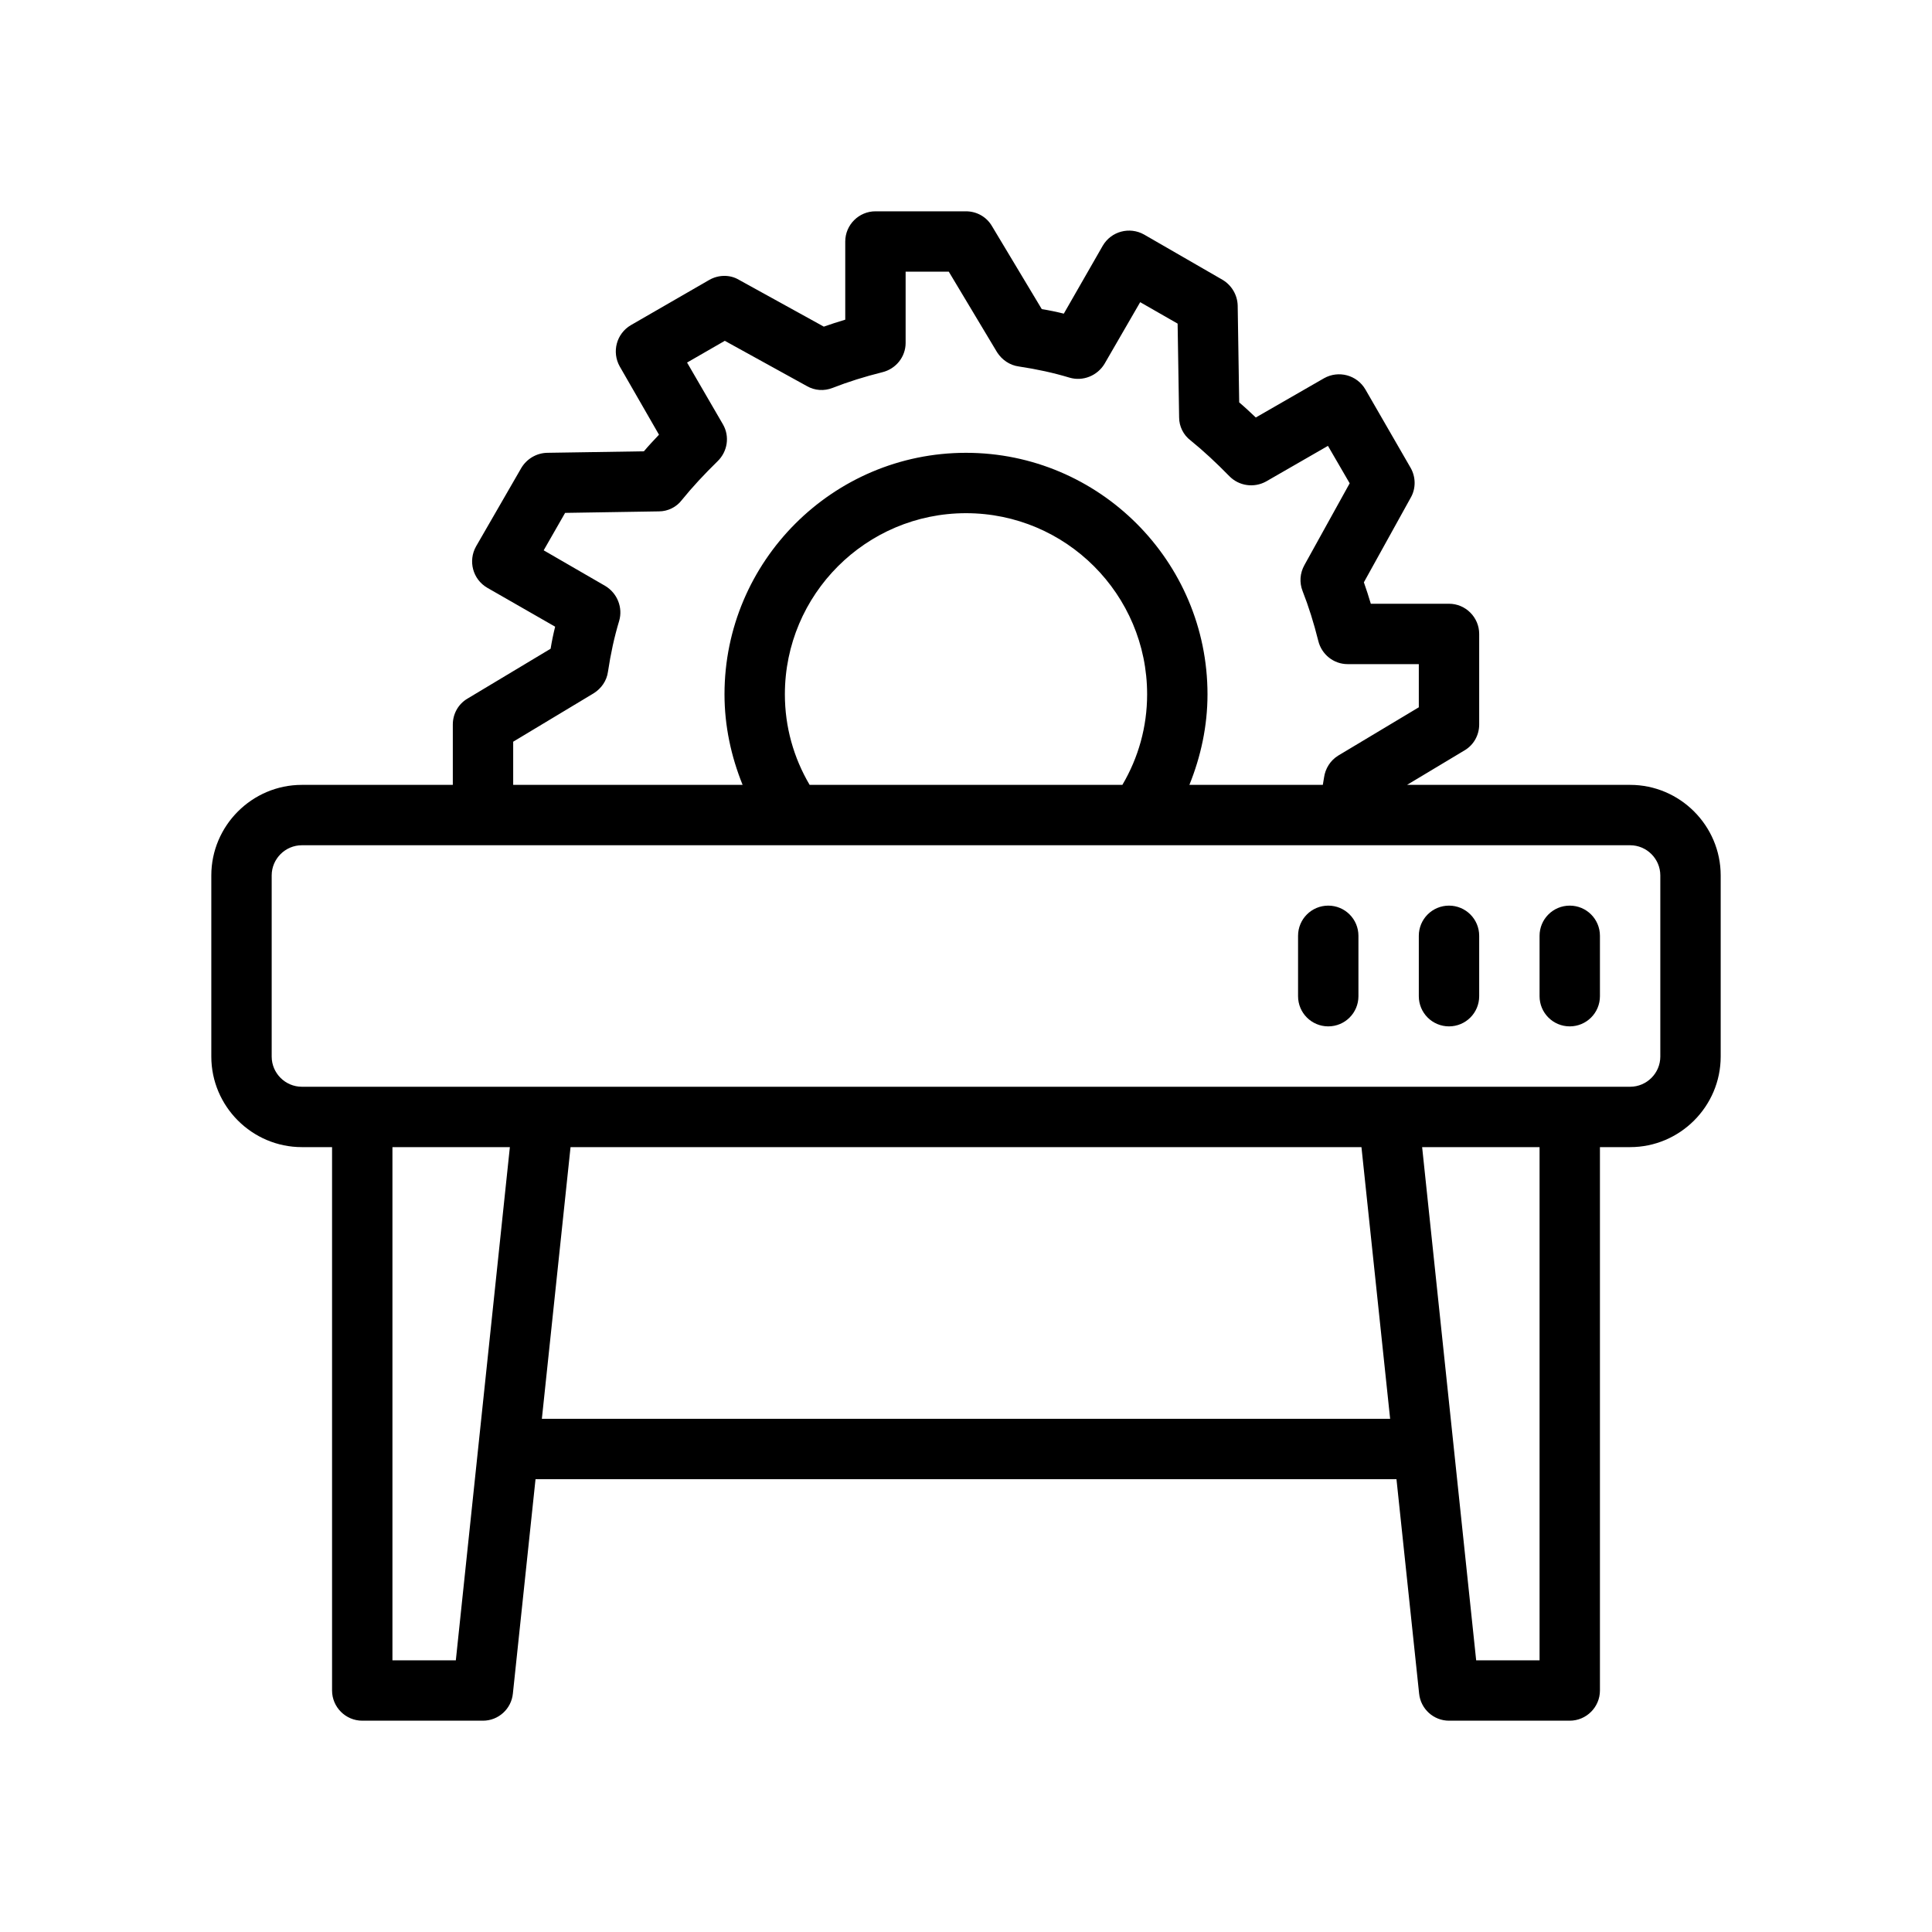 <?xml version="1.0" encoding="UTF-8"?>
<svg id="Outline" xmlns="http://www.w3.org/2000/svg" version="1.1" viewBox="0 0 64 64">
  <path d="M54,26h-7.39l1.9-1.14c.31-.18.49-.51.49-.86v-3c0-.55-.45-1-1-1h-2.59c-.07-.24-.15-.48-.23-.71l1.55-2.8c.18-.31.17-.69,0-.99l-1.5-2.6c-.28-.48-.89-.64-1.37-.37l-2.26,1.3c-.18-.17-.36-.34-.55-.5l-.05-3.21c-.01-.35-.2-.67-.5-.85l-2.6-1.5c-.48-.27-1.09-.11-1.37.37l-1.29,2.25c-.24-.06-.48-.11-.73-.15l-1.65-2.75c-.18-.31-.51-.49-.86-.49h-3c-.55,0-1,.45-1,1v2.59c-.24.07-.48.15-.71.23l-2.81-1.55c-.3-.18-.68-.17-.98,0l-2.6,1.5c-.48.28-.64.89-.37,1.37l1.3,2.26c-.17.18-.34.36-.5.55l-3.21.05c-.35.01-.67.2-.85.5l-1.5,2.6c-.27.48-.11,1.09.37,1.37l2.25,1.29c-.06.24-.11.48-.15.73l-2.75,1.65c-.31.18-.49.51-.49.86v2h-5c-1.65,0-3,1.35-3,3v6c0,1.65,1.35,3,3,3h1v18c0,.55.45,1,1,1h4c.51,0,.94-.39.99-.9l.75-7.1h28.52l.75,7.1c.05.51.48.9.99.9h4c.55,0,1-.45,1-1v-18h1c1.65,0,3-1.35,3-3v-6c0-1.65-1.35-3-3-3ZM17,24.57l2.66-1.6c.26-.16.44-.42.48-.72.09-.6.21-1.15.37-1.68.13-.44-.06-.92-.46-1.16l-2.04-1.18.71-1.24,3.11-.05c.29,0,.58-.14.76-.38.34-.42.74-.85,1.18-1.28.33-.32.41-.82.18-1.22l-1.19-2.05,1.25-.72,2.72,1.5c.26.15.57.17.85.06.51-.2,1.05-.37,1.65-.52.45-.11.77-.51.77-.97v-2.36h1.43l1.6,2.67c.16.25.42.43.72.47.6.09,1.15.21,1.68.37.44.13.92-.06,1.16-.46l1.18-2.04,1.24.71.05,3.11c0,.29.14.58.38.76.42.34.85.74,1.28,1.18.32.33.82.4,1.22.18l2.05-1.18.72,1.24-1.5,2.71c-.15.27-.17.58-.06.86.2.51.37,1.05.52,1.65.11.45.51.77.97.77h2.36v1.43l-2.67,1.6c-.26.16-.43.43-.47.73-.01.08-.03.16-.04.24h-4.42c.38-.94.6-1.95.6-3,0-4.41-3.59-8-8-8s-8,3.59-8,8c0,1.05.22,2.06.6,3h-7.6v-1.43ZM38,23c0,1.08-.29,2.1-.82,3h-10.36c-.53-.9-.82-1.92-.82-3,0-3.31,2.69-6,6-6s6,2.69,6,6ZM15.1,55h-2.1v-17h3.89l-1.79,17ZM17.95,47l.95-9h26.2l.95,9h-28.1ZM51,55h-2.1l-1.79-17h3.89v17ZM55,35c0,.55-.45,1-1,1H10c-.55,0-1-.45-1-1v-6c0-.55.45-1,1-1h44c.55,0,1,.45,1,1v6Z" fill="#000" stroke-width="0"/>
  <path d="M52,30c-.553,0-1,.447-1,1v2c0,.553.447,1,1,1s1-.447,1-1v-2c0-.553-.447-1-1-1Z" fill="#000" stroke-width="0"/>
  <path d="M48,30c-.553,0-1,.447-1,1v2c0,.553.447,1,1,1s1-.447,1-1v-2c0-.553-.447-1-1-1Z" fill="#000" stroke-width="0"/>
  <path d="M44,30c-.553,0-1,.447-1,1v2c0,.553.447,1,1,1s1-.447,1-1v-2c0-.553-.447-1-1-1Z" fill="#000" stroke-width="0"/>
</svg>